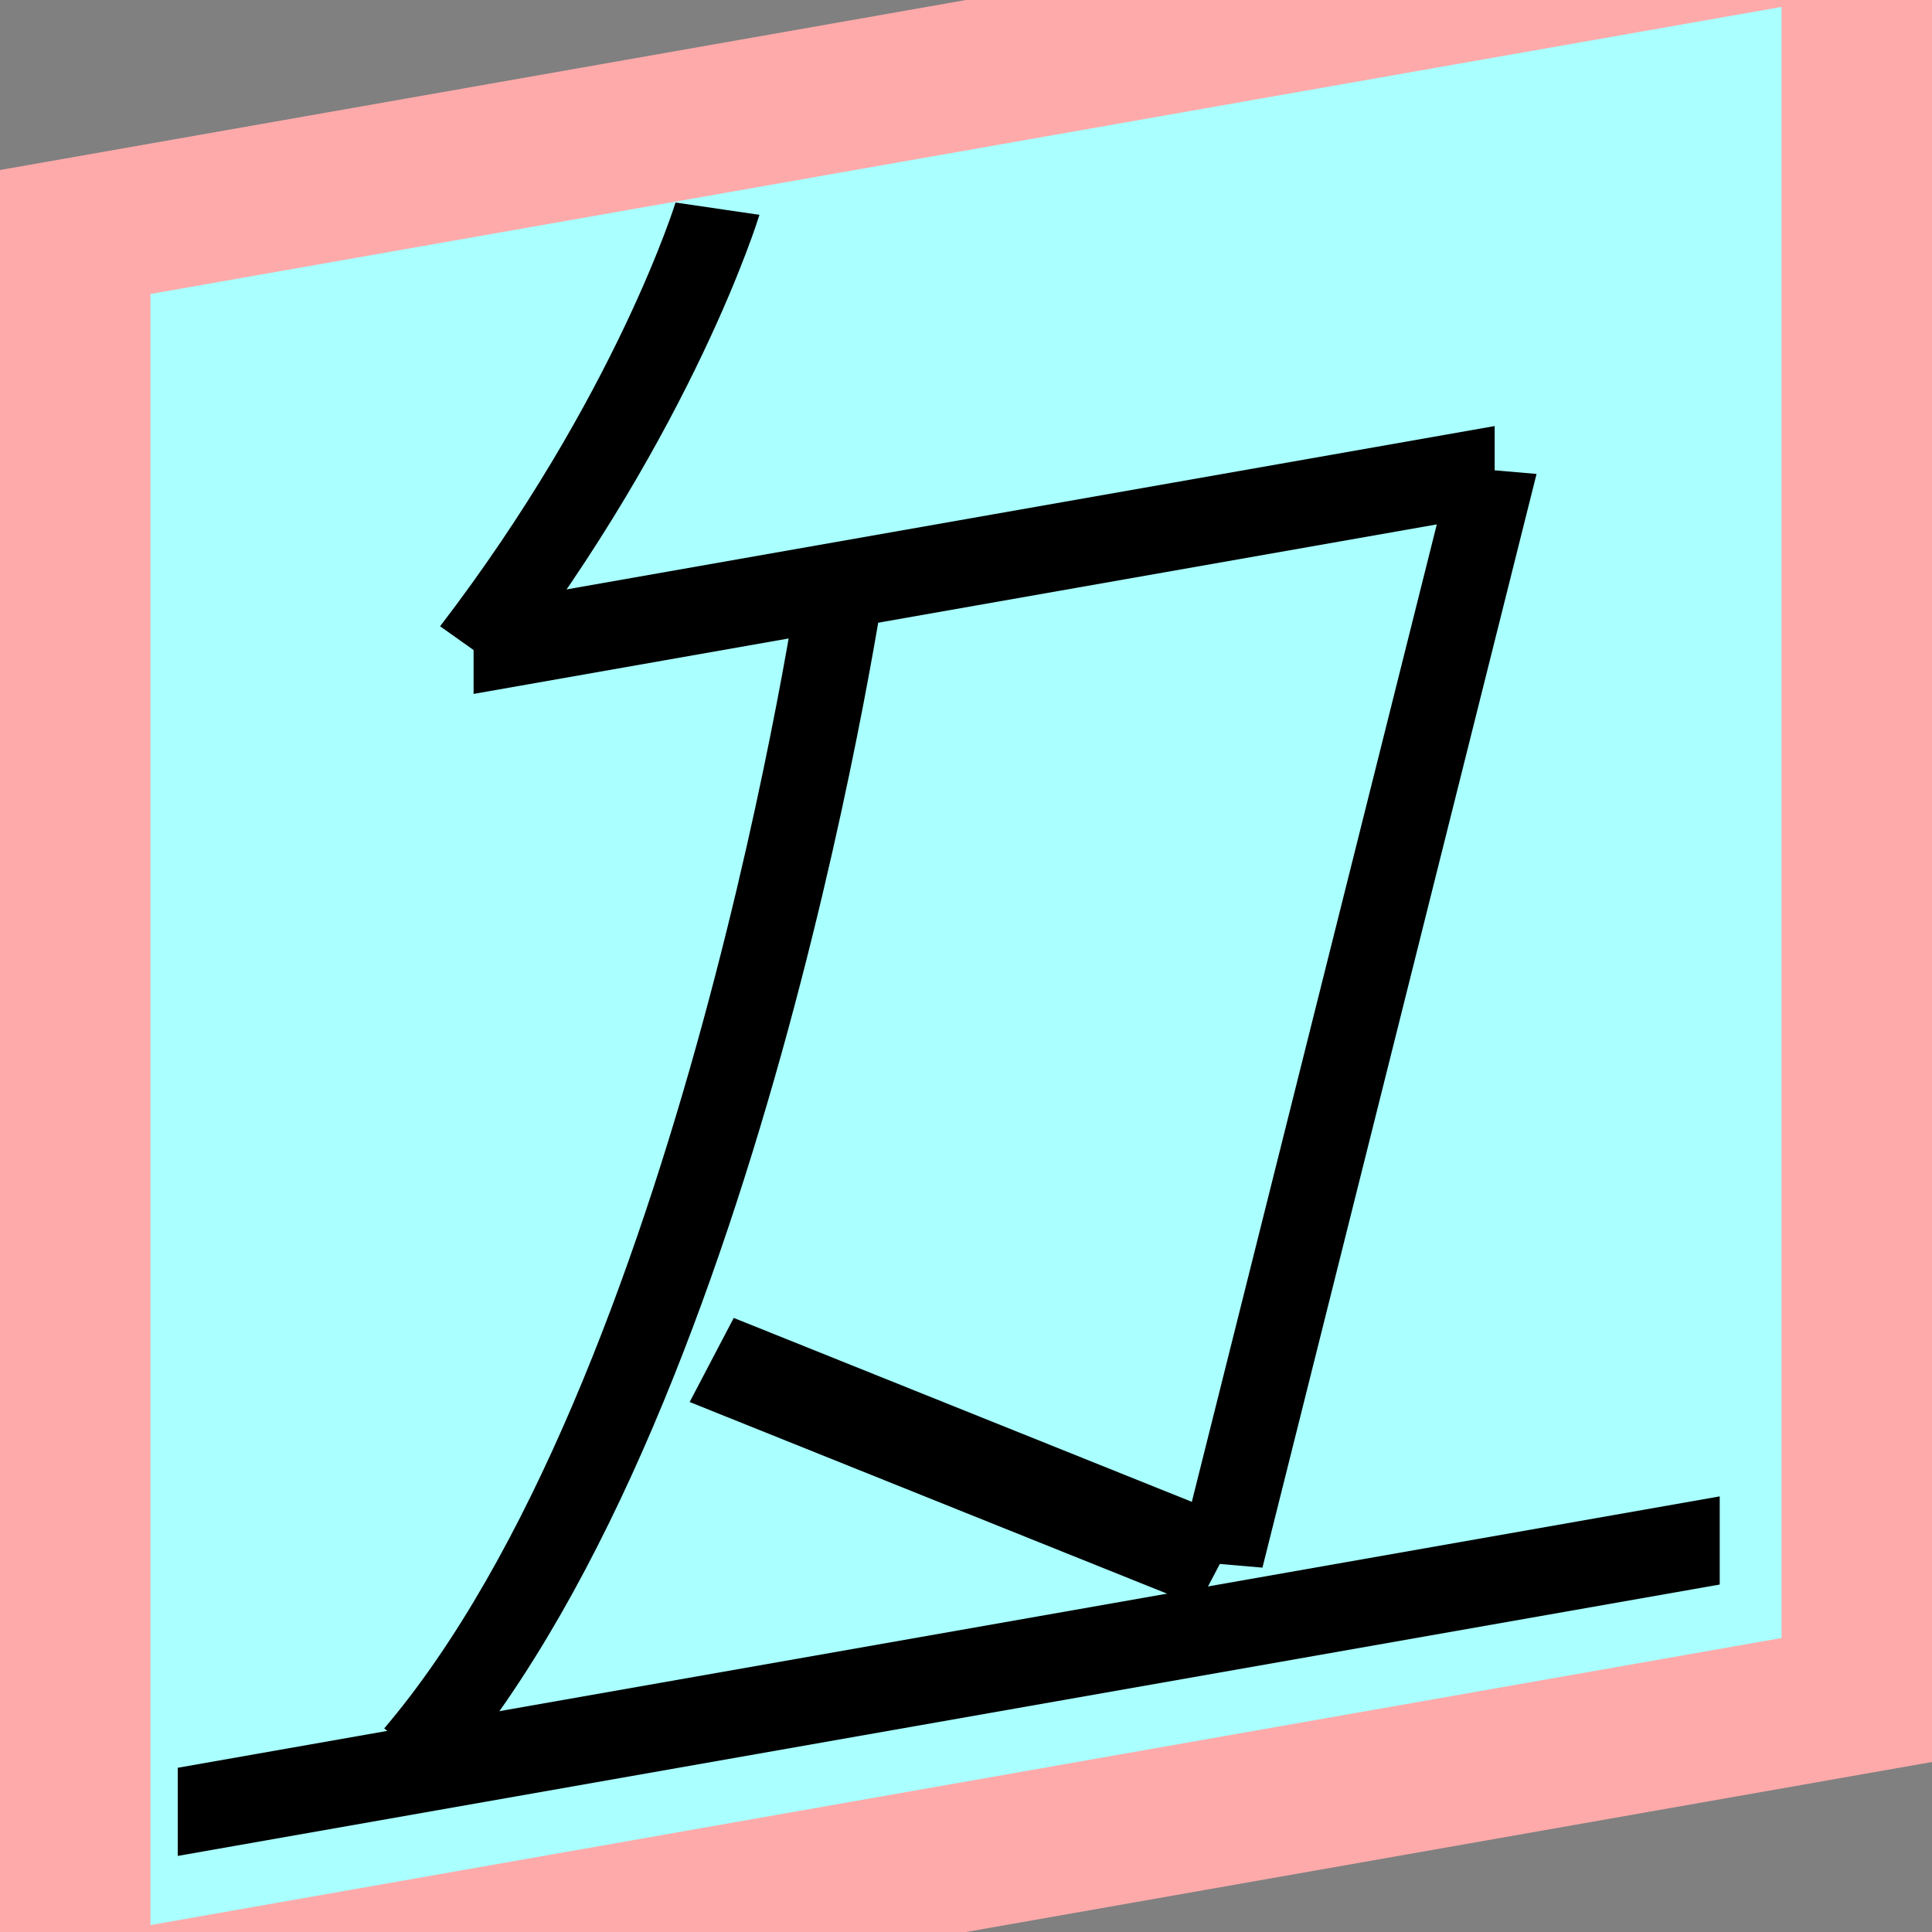 <?xml version="1.0" encoding="UTF-8"?>
<svg width="32mm" height="32mm" version="1.1" viewBox="-4 -4 8 8" xmlns="http://www.w3.org/2000/svg">
    <rect x="-4" y="-4" width="8" height="8" fill="#808080" stroke="none"/>
    <g transform="matrix(1 -0.176 0 1 0 0)">
        <path fill="#faa" d="m-4 -4 h8v8h-8" />
        <path fill="#aff" d="m-3.377 -3.377 h6.754 v6.754 h-6.754" />
        <g fill="none" stroke="#000" stroke-width=".365" id="glyph">
            <path d="M-1.029-3.317s-0.256 0.794-1.012 1.648" />
            <path d="M-2.039-1.668h4.228" />
            <path d="M2.186-1.668l-1.135 4.329" />
            <path d="M1.051 2.661l-2.104-1.215" />
            <path d="M-0.509-1.724s-0.488 3.303-1.771 4.586" />
            <path d="M-3.264 2.928h6.385" />
        </g>
    </g>
</svg>